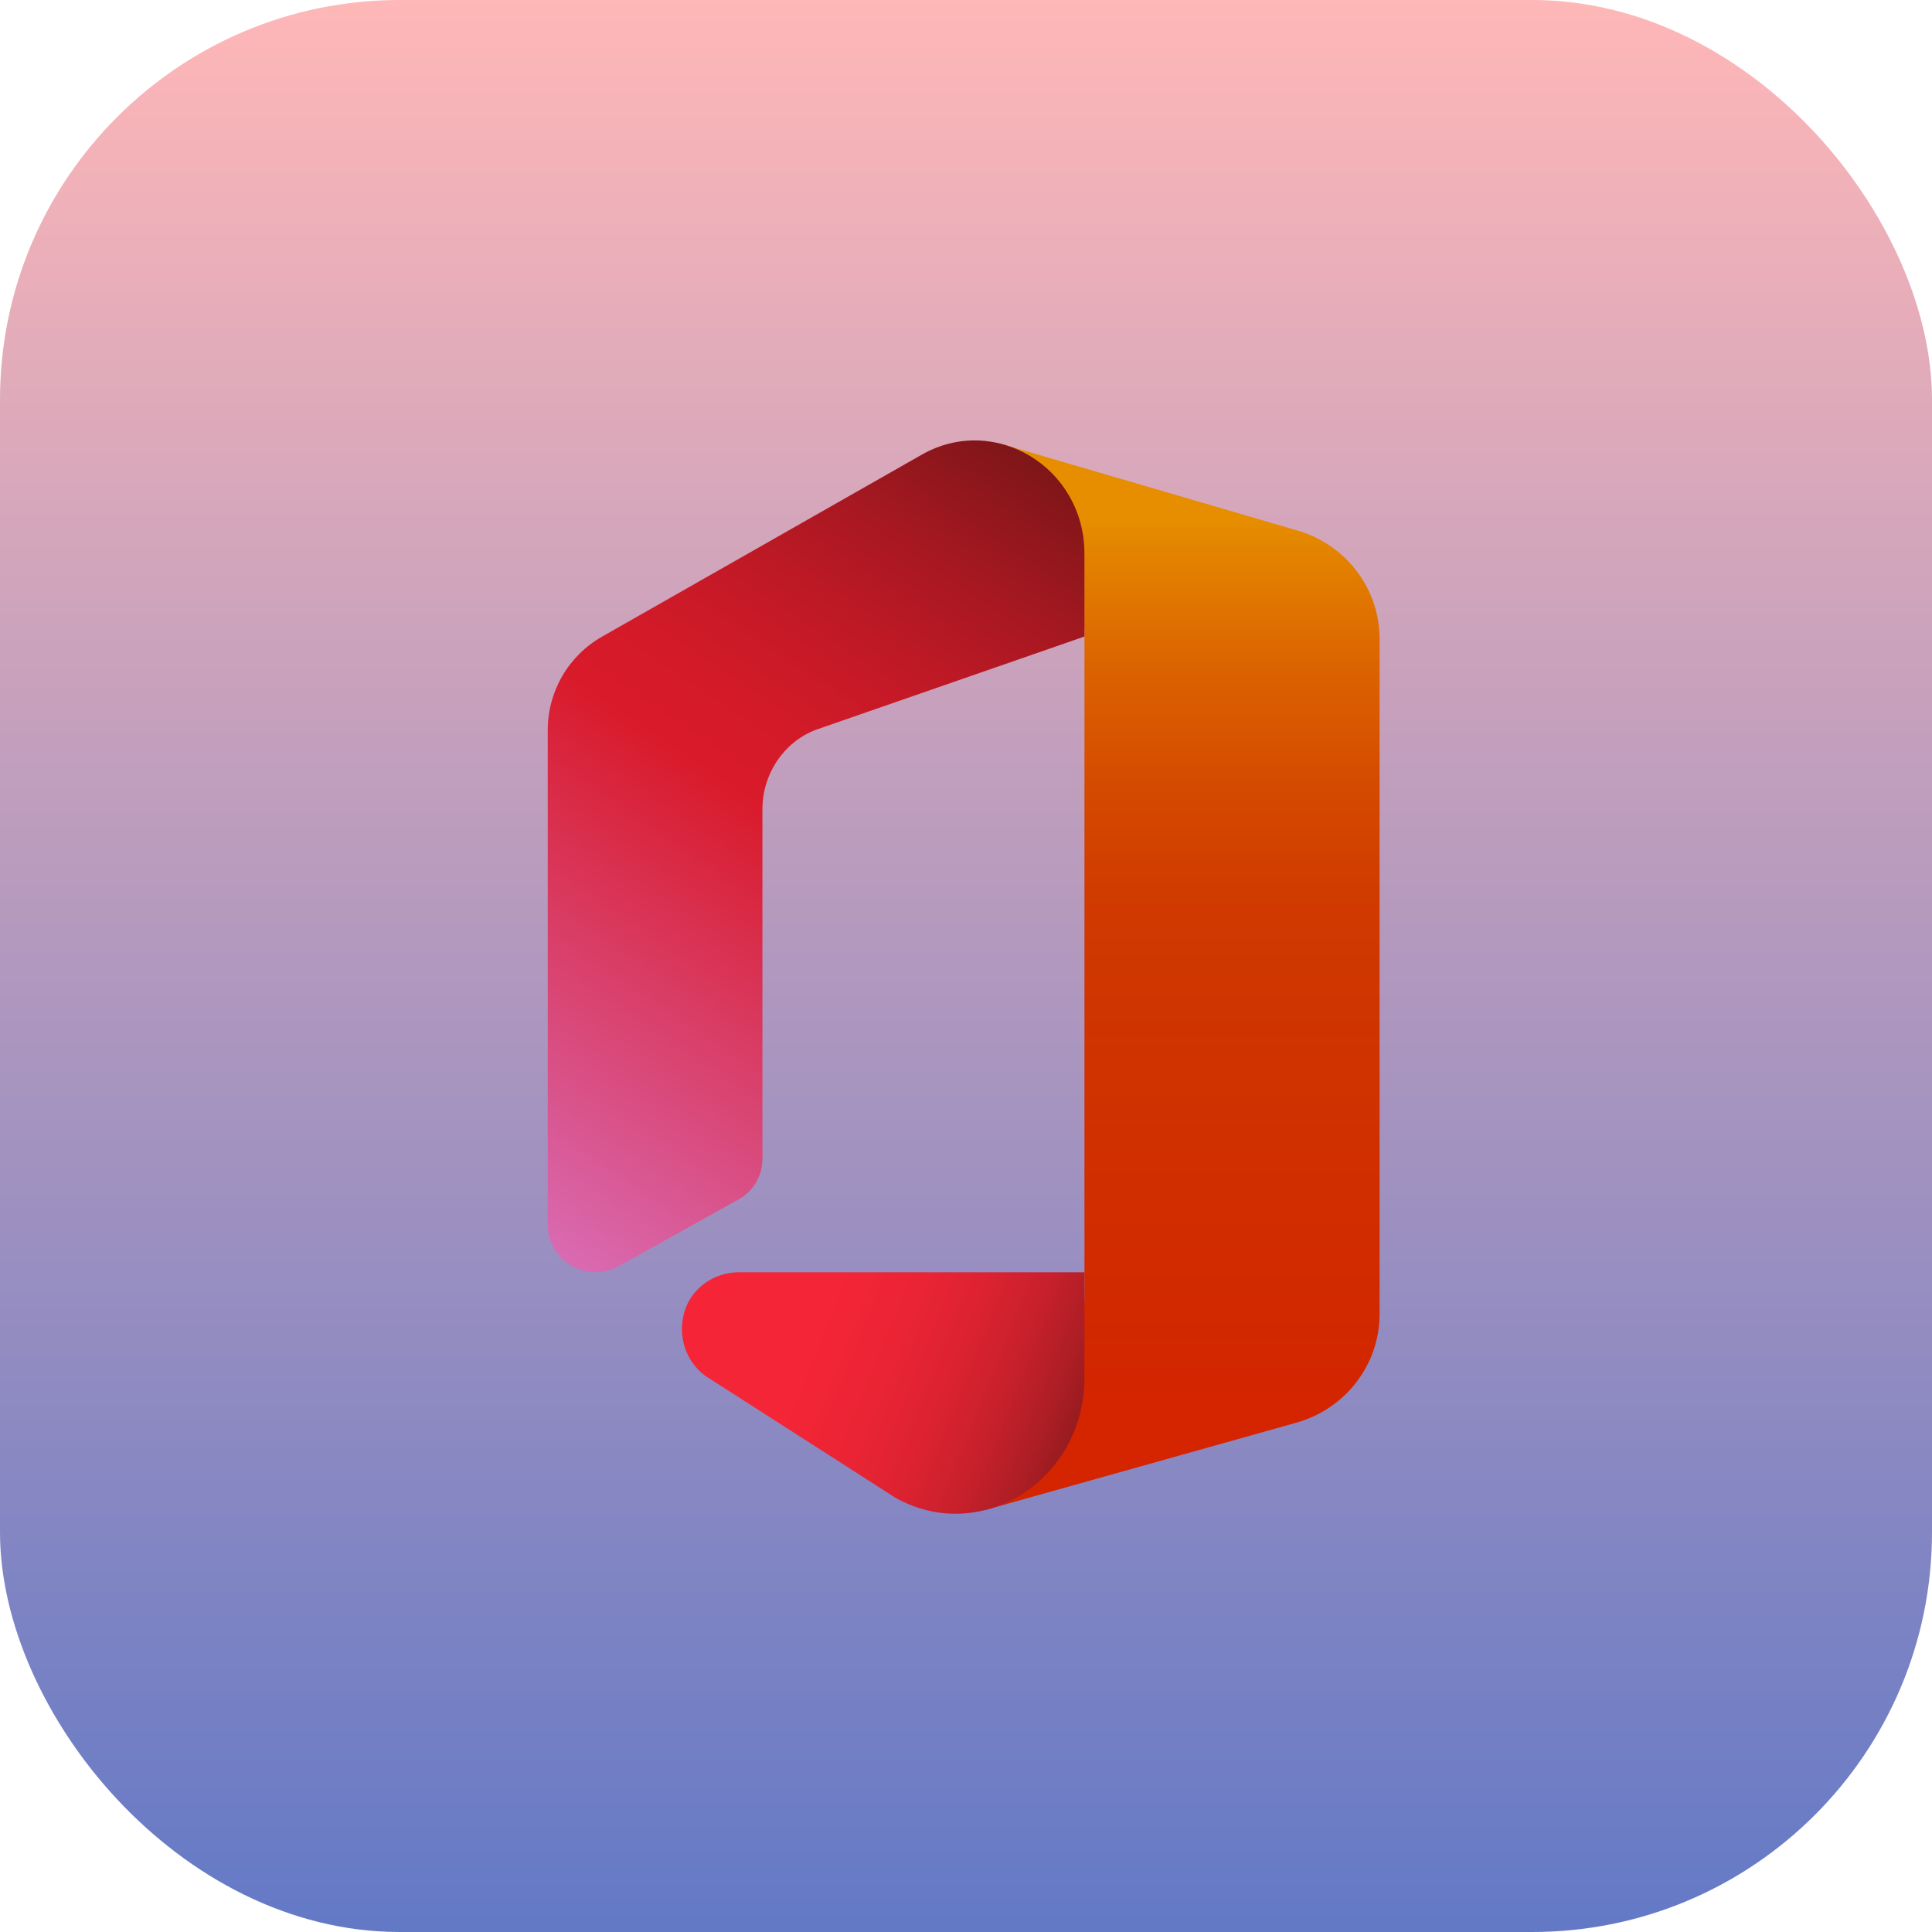 <svg width="87" height="87" viewBox="0 0 87 87" fill="none" xmlns="http://www.w3.org/2000/svg">
<rect width="87" height="87" rx="18" fill="url(#paint0_linear_39_9)"/>
<path d="M58.359 23.87C60.586 24.485 62.125 26.489 62.125 28.771V59.175C62.125 61.478 60.553 63.489 58.297 64.087L44.351 68.001L48.834 58.5V28.292L45.03 19.972L58.359 23.87Z" fill="url(#paint1_linear_39_9)"/>
<path d="M48.833 57.292V62.037C48.833 66.632 44.213 69.588 40.352 67.463L31.971 62.092C31.002 61.529 30.477 60.326 30.806 59.123C31.112 58.005 32.161 57.292 33.264 57.292H48.833Z" fill="url(#paint2_linear_39_9)"/>
<path d="M41.518 20.469L27.11 28.669C25.599 29.529 24.666 31.132 24.666 32.87V55.138C24.666 56.778 26.43 57.815 27.863 57.016L33.266 54.006C33.925 53.64 34.333 52.944 34.333 52.19V36.439C34.333 34.86 35.276 33.443 36.705 32.876L48.833 28.664V24.93C48.833 21.059 44.808 18.604 41.518 20.469Z" fill="url(#paint3_linear_39_9)"/>
<defs>
<linearGradient id="paint0_linear_39_9" x1="43.5" y1="0" x2="43.5" y2="87" gradientUnits="userSpaceOnUse">
<stop stop-color="#FFB7B7"/>
<stop offset="1" stop-color="#6379C6"/>
</linearGradient>
<linearGradient id="paint1_linear_39_9" x1="53.238" y1="23.264" x2="53.238" y2="64.076" gradientUnits="userSpaceOnUse">
<stop stop-color="#E68E00"/>
<stop offset="0.036" stop-color="#E38400"/>
<stop offset="0.171" stop-color="#DB6200"/>
<stop offset="0.299" stop-color="#D44A00"/>
<stop offset="0.417" stop-color="#D03B00"/>
<stop offset="0.515" stop-color="#CF3600"/>
<stop offset="0.878" stop-color="#D22900"/>
<stop offset="1" stop-color="#D42400"/>
</linearGradient>
<linearGradient id="paint2_linear_39_9" x1="31.822" y1="57.233" x2="50.103" y2="64.63" gradientUnits="userSpaceOnUse">
<stop stop-color="#F52537"/>
<stop offset="0.293" stop-color="#F32536"/>
<stop offset="0.465" stop-color="#EA2434"/>
<stop offset="0.605" stop-color="#DC2231"/>
<stop offset="0.729" stop-color="#C8202C"/>
<stop offset="0.841" stop-color="#AE1E25"/>
<stop offset="0.944" stop-color="#8F1A1D"/>
<stop offset="1" stop-color="#7A1818"/>
</linearGradient>
<linearGradient id="paint3_linear_39_9" x1="21.503" y1="54.016" x2="46.264" y2="17.151" gradientUnits="userSpaceOnUse">
<stop stop-color="#D96AB1"/>
<stop offset="0.137" stop-color="#D9538B"/>
<stop offset="0.495" stop-color="#D91A2A"/>
<stop offset="0.575" stop-color="#D31A29"/>
<stop offset="0.68" stop-color="#C21926"/>
<stop offset="0.8" stop-color="#A71821"/>
<stop offset="0.929" stop-color="#811619"/>
<stop offset="1" stop-color="#691515"/>
</linearGradient>
</defs>
</svg>
